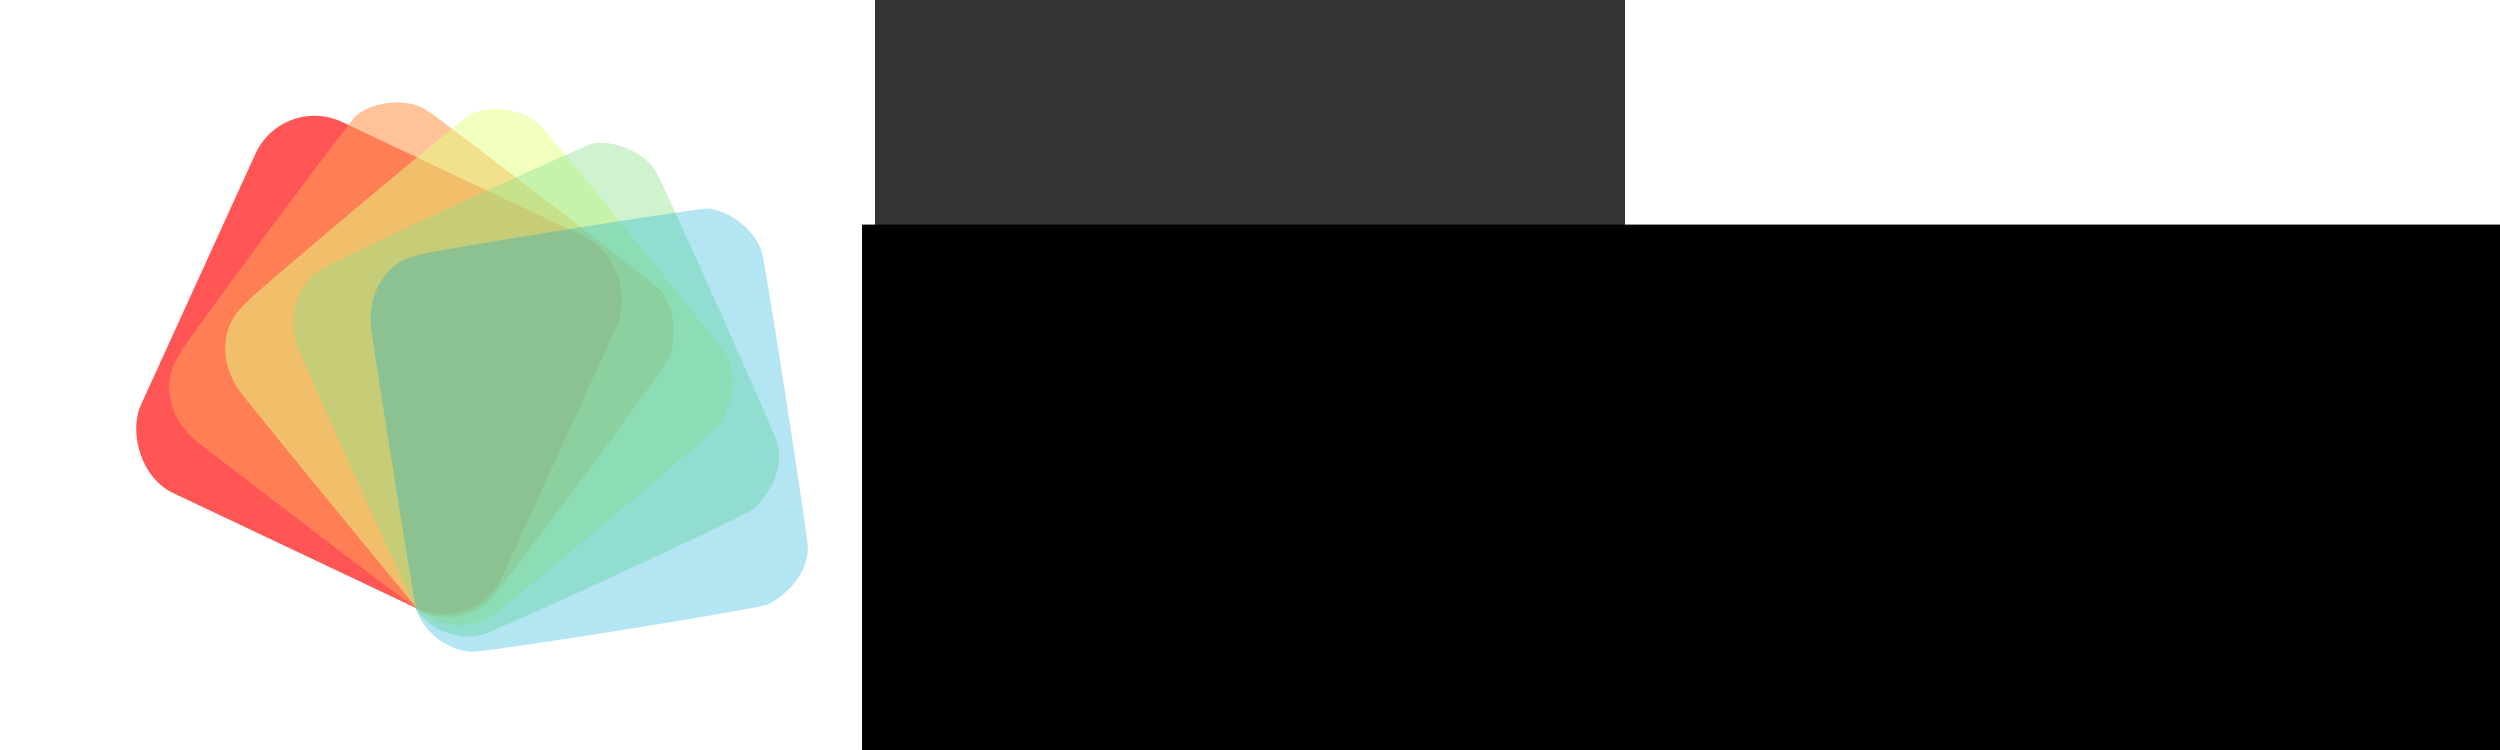 <?xml version="1.0" encoding="UTF-8" standalone="no"?>
<!-- Created with Inkscape (http://www.inkscape.org/) -->

<svg
   xmlns:osb="http://www.openswatchbook.org/uri/2009/osb"
   xmlns:dc="http://purl.org/dc/elements/1.1/"
   xmlns:cc="http://creativecommons.org/ns#"
   xmlns:rdf="http://www.w3.org/1999/02/22-rdf-syntax-ns#"
   xmlns:svg="http://www.w3.org/2000/svg"
   xmlns="http://www.w3.org/2000/svg"
   xmlns:xlink="http://www.w3.org/1999/xlink"
   xmlns:sodipodi="http://sodipodi.sourceforge.net/DTD/sodipodi-0.dtd"
   xmlns:inkscape="http://www.inkscape.org/namespaces/inkscape"
   width="1500mm"
   height="450mm"
   viewBox="0 0 300 300"
   version="1.1"
   id="svg8"
   inkscape:version="0.92.2 5c3e80d, 2017-08-06"
   sodipodi:docname="banner.svg">
  <rect x="0" y="0" width="300" height="300" fill="#333333" stroke="none"/>
  <defs
     id="defs2">
    <linearGradient
       id="linearGradient6188"
       osb:paint="solid">
      <stop
         style="stop-color:#000000;stop-opacity:1;"
         offset="0"
         id="stop6186" />
    </linearGradient>
    <linearGradient
       inkscape:collect="always"
       id="linearGradient4528">
      <stop
         style="stop-color:#000000;stop-opacity:1;"
         offset="0"
         id="stop4524" />
      <stop
         style="stop-color:#000000;stop-opacity:0;"
         offset="1"
         id="stop4526" />
    </linearGradient>
    <radialGradient
       inkscape:collect="always"
       xlink:href="#linearGradient4528"
       id="radialGradient4530"
       cx="401.833"
       cy="465.336"
       fx="401.833"
       fy="465.336"
       r="301.389"
       gradientTransform="matrix(0.325,0,0,0.333,-328.516,-10.253)"
       gradientUnits="userSpaceOnUse" />
    <radialGradient
       inkscape:collect="always"
       xlink:href="#linearGradient4528"
       id="radialGradient4540"
       cx="402.417"
       cy="464.826"
       fx="402.417"
       fy="464.826"
       r="302.827"
       gradientTransform="matrix(0.325,0,0,0.331,-328.516,-9.624)"
       gradientUnits="userSpaceOnUse" />
  </defs>
  <sodipodi:namedview
     id="base"
     pagecolor="#ffffff"
     bordercolor="#666666"
     borderopacity="1.0"
     inkscape:pageopacity="0.0"
     inkscape:pageshadow="2"
     inkscape:zoom="0.13818045"
     inkscape:cx="2435.0562"
     inkscape:cy="1396.9152"
     inkscape:document-units="mm"
     inkscape:current-layer="layer1"
     showgrid="false"
     inkscape:window-width="1440"
     inkscape:window-height="855"
     inkscape:window-x="0"
     inkscape:window-y="1"
     inkscape:window-maximized="1" />
  <g
     inkscape:label="Layer 1"
     inkscape:groupmode="layer"
     id="layer1">
    <rect
       id="rect3701"
       width="160.032"
       height="163.065"
       x="-199.936"
       y="135.301"
       style="fill:#ff5555;stroke-width:0.331"
       ry="26.392"
       inkscape:transform-center-x="1.2323448"
       inkscape:transform-center-y="0.45890602"
       transform="matrix(0.904,0.428,-0.415,0.91,0,0)" />
    <path
       style="fill:#ffaaaa;stroke-width:2.857"
       d=""
       id="path3709"
       inkscape:connector-curvature="0"
       transform="scale(0.265)" />
    <path
       style="fill:#ffaaaa;stroke-width:2.857"
       d=""
       id="path3711"
       inkscape:connector-curvature="0"
       transform="scale(0.265)" />
    <path
       style="fill:#ffaaaa;stroke-width:2.857"
       d=""
       id="path3713"
       inkscape:connector-curvature="0"
       transform="scale(0.265)" />
    <path
       style="opacity:0;fill:#ffaaaa;stroke:url(#radialGradient4530);stroke-width:0.936"
       d="m -182.269,244.247 c -2.95,-0.758 -11.592,-5.426 -58.412,-31.554 -48.083,-26.832 -50.206,-28.327 -53.778,-37.86 -2.723,-7.267 -1.701,-13.905 3.835,-24.918 13.199,-26.26 51.406,-95.192 54.765,-98.807 3.603,-3.878 10.965,-6.739 17.594,-6.838 5.194,-0.077 6.603,0.384 15.304,5.008 10.221,5.432 79.912,44.801 89.521,50.571 10.277,6.171 13.807,12.861 13.129,24.886 -0.353,6.261 -0.748,7.149 -15.066,33.847 -21.955,40.939 -40.526,73.931 -43.875,77.947 -4.809,5.766 -16.005,9.519 -23.017,7.717 z"
       id="path3717"
       inkscape:connector-curvature="0" />
    <path
       style="opacity:0;fill:#ffaaaa;stroke:url(#radialGradient4540);stroke-width:0.936"
       d="m -183.498,243.772 c -6.179,-2.299 -94.925,-51.791 -101.596,-56.658 -4.984,-3.636 -8.975,-9.701 -10.418,-15.835 -2.079,-8.836 -1.009,-11.304 28.059,-64.695 26.277,-48.265 30.681,-55.698 34.381,-58.029 4.456,-2.807 14.096,-5.137 18.149,-4.386 1.852,0.343 8.792,3.524 15.424,7.069 18.942,10.126 83.546,46.9 89.322,50.843 6.785,4.633 9.575,9.968 10.172,19.457 l 0.431,6.853 -5.798,11.315 c -12.94,25.253 -49.451,91.301 -53.381,96.567 -4.615,6.182 -17.66,10.136 -24.744,7.5 z"
       id="path4532"
       inkscape:connector-curvature="0" />
    <path
       style="opacity:0;fill:#ffaaaa;stroke-width:0.936"
       d="m -183.498,243.772 c -6.179,-2.299 -94.925,-51.791 -101.596,-56.658 -4.984,-3.636 -8.975,-9.701 -10.418,-15.835 -2.079,-8.836 -1.009,-11.304 28.059,-64.695 26.277,-48.265 30.681,-55.698 34.381,-58.029 4.456,-2.807 14.096,-5.137 18.149,-4.386 1.852,0.343 8.792,3.524 15.424,7.069 18.942,10.126 83.546,46.9 89.322,50.843 6.785,4.633 9.575,9.968 10.172,19.457 l 0.431,6.853 -5.798,11.315 c -12.94,25.253 -49.451,91.301 -53.381,96.567 -4.615,6.182 -17.66,10.136 -24.744,7.5 z"
       id="path4542"
       inkscape:connector-curvature="0" />
    <path
       inkscape:connector-curvature="0"
       id="path6184"
       d="m -182.269,244.247 c -2.049,-1.101 -66.344,-49.947 -88.289,-67.074 -6.359,-4.963 -10.484,-11.554 -11.43,-18.262 -1.197,-8.49 0.379,-13.011 8.475,-24.319 18.89,-26.382 63.843,-86.583 65.946,-88.314 7.149,-5.886 20.215,-7.065 27.75,-2.503 5.676,3.437 91.149,69.174 93.678,72.047 4.085,4.643 6.04,11.018 5.559,18.134 -0.245,3.623 -1.088,7.766 -1.939,9.52 -2.652,5.47 -67.994,93.468 -72.182,97.21 -7.268,6.493 -19.238,8.039 -27.569,3.561 z"
       style="opacity:0.6;fill:#ff9955;stroke:none;stroke-width:0.936;stroke-opacity:1" />
    <path
       style="opacity:0.5;fill:#e5ff80;stroke:none;stroke-width:0.936;stroke-opacity:1"
       d="m -182.269,244.247 c -1.742,-1.556 -53.148,-64.29 -70.589,-86.143 -5.054,-6.333 -7.565,-13.72 -6.956,-20.469 0.77,-8.541 3.333,-12.566 13.785,-21.647 24.385,-21.188 81.827,-69.098 84.267,-70.285 8.295,-4.033 21.272,-2.085 27.561,4.136 4.738,4.687 72.893,88.863 74.698,92.257 2.916,5.483 3.364,12.147 1.275,18.954 -1.064,3.466 -2.828,7.296 -4.055,8.801 -3.825,4.692 -87.434,74.813 -92.36,77.46 -8.548,4.594 -20.544,3.264 -27.626,-3.064 z"
       id="path6226"
       inkscape:connector-curvature="0" />
    <path
       inkscape:connector-curvature="0"
       id="path6234"
       d="m -183.498,243.772 c -1.285,-1.964 -34.94,-76.156 -46.213,-101.878 -3.267,-7.454 -3.808,-15.252 -1.501,-21.608 2.921,-8.044 6.421,-11.252 18.829,-17.254 28.947,-14.003 96.627,-45.059 99.286,-45.559 9.038,-1.698 21.073,3.619 25.561,11.292 3.381,5.78 47.744,105.114 48.622,108.869 1.418,6.067 0.153,12.62 -3.6,18.641 -1.911,3.066 -4.591,6.297 -6.159,7.425 -4.89,3.518 -103.498,49.092 -108.929,50.345 -9.426,2.173 -20.67,-2.288 -25.897,-10.274 z"
       style="opacity:0.4;fill:#87de87;stroke:none;stroke-width:0.936;stroke-opacity:1" />
    <path
       style="opacity:0.3;fill:#00aad4;stroke:none;stroke-width:0.936;stroke-opacity:1"
       d="m -183.498,243.772 c -0.724,-2.243 -13.717,-82.902 -17.842,-110.758 -1.195,-8.073 0.326,-15.735 4.215,-21.232 4.922,-6.957 9.136,-9.095 22.665,-11.501 31.565,-5.614 104.923,-17.117 107.616,-16.875 9.154,0.824 19.359,9.224 21.674,17.841 1.744,6.491 18.47,114.293 18.332,118.151 -0.223,6.233 -3.159,12.203 -8.353,16.984 -2.644,2.434 -6.074,4.818 -7.88,5.479 -5.634,2.059 -112.601,19.134 -118.163,18.862 -9.653,-0.472 -19.32,-7.832 -22.264,-16.951 z"
       id="path6238"
       inkscape:connector-curvature="0" />
    <flowRoot
       xml:space="preserve"
       id="flowRoot830"
       style="fill:black;fill-opacity:1;stroke:none;font-family:sans-serif;font-style:normal;font-weight:normal;font-size:40px;line-height:1.25;letter-spacing:0px;word-spacing:0px"><flowRegion
         id="flowRegion832"><rect
           id="rect834"
           width="2511.209"
           height="535.532"
           x="2265.154"
           y="579.066" /></flowRegion><flowPara
         id="flowPara836"></flowPara></flowRoot>    <flowRoot
       xml:space="preserve"
       id="flowRoot842"
       style="fill:black;fill-opacity:1;stroke:none;font-family:sans-serif;font-style:normal;font-weight:normal;font-size:40px;line-height:1.25;letter-spacing:0px;word-spacing:0px"><flowRegion
         id="flowRegion844"><rect
           id="rect846"
           width="2945.424"
           height="1020.405"
           x="2105.942"
           y="361.958" /></flowRegion><flowPara
         id="flowPara848"></flowPara></flowRoot>    <flowRoot
       xml:space="preserve"
       id="flowRoot866"
       style="font-style:normal;font-variant:normal;font-weight:normal;font-stretch:normal;font-size:360.645px;line-height:1.25;font-family:sans-serif;-inkscape-font-specification:'sans-serif, Normal';font-variant-ligatures:normal;font-variant-caps:normal;font-variant-numeric:normal;font-feature-settings:normal;text-align:start;letter-spacing:0px;word-spacing:0px;writing-mode:lr-tb;text-anchor:start;fill:#000000;fill-opacity:1;stroke:none"
       transform="matrix(0.266,0,0,0.296,-582.701,-15.159)"><flowRegion
         id="flowRegion868"
         style="font-style:normal;font-variant:normal;font-weight:normal;font-stretch:normal;font-size:360.645px;font-family:sans-serif;-inkscape-font-specification:'sans-serif, Normal';font-variant-ligatures:normal;font-variant-caps:normal;font-variant-numeric:normal;font-feature-settings:normal;text-align:start;writing-mode:lr-tb;text-anchor:start"><rect
           id="rect870"
           width="3184.242"
           height="1107.248"
           x="2171.074"
           y="354.721"
           style="font-style:normal;font-variant:normal;font-weight:normal;font-stretch:normal;font-size:360.645px;font-family:sans-serif;-inkscape-font-specification:'sans-serif, Normal';font-variant-ligatures:normal;font-variant-caps:normal;font-variant-numeric:normal;font-feature-settings:normal;text-align:start;writing-mode:lr-tb;text-anchor:start" /></flowRegion><flowPara
         id="flowPara872"
         style="font-style:normal;font-variant:normal;font-weight:bold;font-stretch:normal;font-size:335.484px;font-family:sans-serif;-inkscape-font-specification:'sans-serif, Bold';font-variant-ligatures:normal;font-variant-caps:normal;font-variant-numeric:normal;font-feature-settings:normal;text-align:start;writing-mode:lr-tb;text-anchor:start"> <flowSpan
   style="font-style:normal;font-variant:normal;font-weight:bold;font-stretch:normal;font-size:335.484px;font-family:sans-serif;-inkscape-font-specification:'sans-serif, Bold';font-variant-ligatures:normal;font-variant-caps:normal;font-variant-numeric:normal;font-feature-settings:normal;text-align:start;writing-mode:lr-tb;text-anchor:start;fill:#ffaaaa"
   id="flowSpan876">W</flowSpan><flowSpan
   style="font-style:normal;font-variant:normal;font-weight:bold;font-stretch:normal;font-size:335.484px;font-family:sans-serif;-inkscape-font-specification:'sans-serif, Bold';font-variant-ligatures:normal;font-variant-caps:normal;font-variant-numeric:normal;font-feature-settings:normal;text-align:start;writing-mode:lr-tb;text-anchor:start;fill:#afe9af"
   id="flowSpan882">a</flowSpan><flowSpan
   style="font-style:normal;font-variant:normal;font-weight:bold;font-stretch:normal;font-size:335.484px;font-family:sans-serif;-inkscape-font-specification:'sans-serif, Bold';font-variant-ligatures:normal;font-variant-caps:normal;font-variant-numeric:normal;font-feature-settings:normal;text-align:start;writing-mode:lr-tb;text-anchor:start;fill:#ffdd55"
   id="flowSpan884">t</flowSpan><flowSpan
   style="font-style:normal;font-variant:normal;font-weight:bold;font-stretch:normal;font-size:335.484px;font-family:sans-serif;-inkscape-font-specification:'sans-serif, Bold';font-variant-ligatures:normal;font-variant-caps:normal;font-variant-numeric:normal;font-feature-settings:normal;text-align:start;writing-mode:lr-tb;text-anchor:start;fill:#87cdde"
   id="flowSpan888">e</flowSpan><flowSpan
   style="font-style:normal;font-variant:normal;font-weight:bold;font-stretch:normal;font-size:335.484px;font-family:sans-serif;-inkscape-font-specification:'sans-serif, Bold';font-variant-ligatures:normal;font-variant-caps:normal;font-variant-numeric:normal;font-feature-settings:normal;text-align:start;writing-mode:lr-tb;text-anchor:start;fill:#b3ff80"
   id="flowSpan890">r</flowSpan><flowSpan
   style="font-style:normal;font-variant:normal;font-weight:bold;font-stretch:normal;font-size:335.484px;font-family:sans-serif;-inkscape-font-specification:'sans-serif, Bold';font-variant-ligatures:normal;font-variant-caps:normal;font-variant-numeric:normal;font-feature-settings:normal;text-align:start;writing-mode:lr-tb;text-anchor:start;fill:#aa87de"
   id="flowSpan892">m</flowSpan><flowSpan
   style="font-style:normal;font-variant:normal;font-weight:bold;font-stretch:normal;font-size:335.484px;font-family:sans-serif;-inkscape-font-specification:'sans-serif, Bold';font-variant-ligatures:normal;font-variant-caps:normal;font-variant-numeric:normal;font-feature-settings:normal;text-align:start;writing-mode:lr-tb;text-anchor:start;fill:#ffdd55"
   id="flowSpan894">a</flowSpan><flowSpan
   style="font-style:normal;font-variant:normal;font-weight:bold;font-stretch:normal;font-size:335.484px;font-family:sans-serif;-inkscape-font-specification:'sans-serif, Bold';font-variant-ligatures:normal;font-variant-caps:normal;font-variant-numeric:normal;font-feature-settings:normal;text-align:start;writing-mode:lr-tb;text-anchor:start;fill:#de8787"
   id="flowSpan896">r</flowSpan><flowSpan
   style="font-style:normal;font-variant:normal;font-weight:bold;font-stretch:normal;font-size:335.484px;font-family:sans-serif;-inkscape-font-specification:'sans-serif, Bold';font-variant-ligatures:normal;font-variant-caps:normal;font-variant-numeric:normal;font-feature-settings:normal;text-align:start;writing-mode:lr-tb;text-anchor:start;fill:#80b3ff"
   id="flowSpan898">k</flowSpan></flowPara><flowPara
         id="flowPara874" /></flowRoot>  </g>
</svg>
